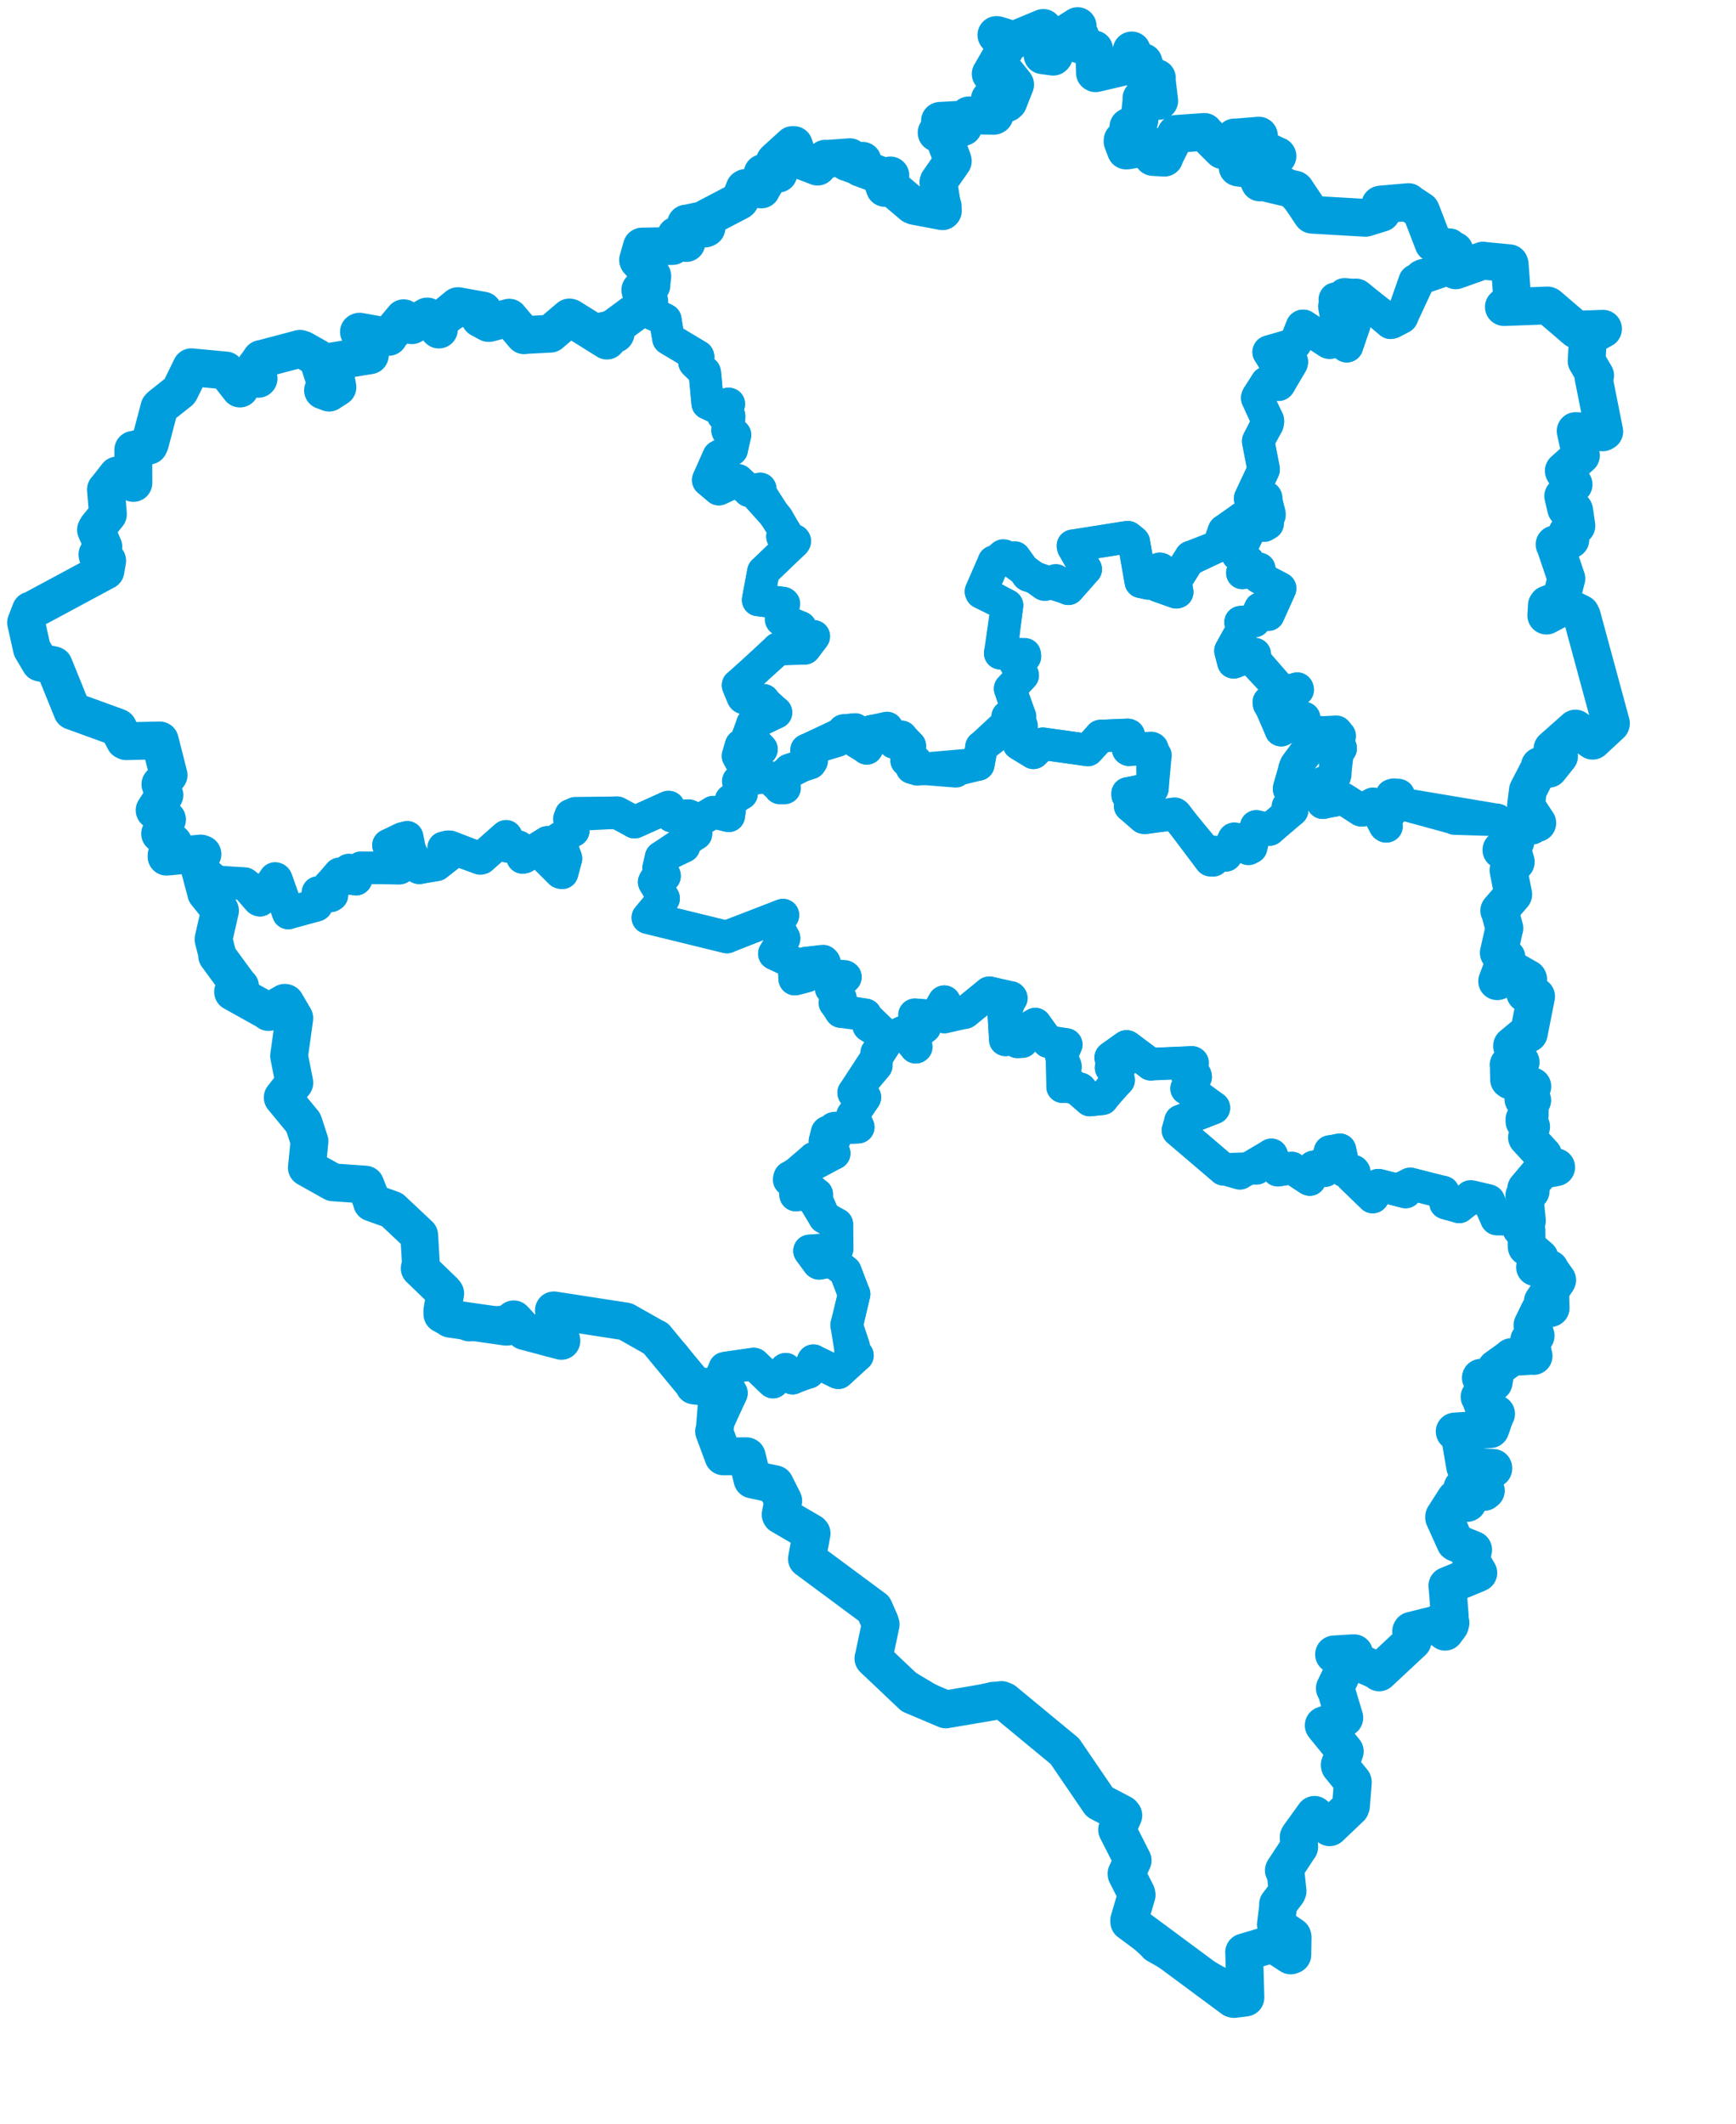 <svg viewBox="0 0 114.846 140.486" width="114.846" height="140.486" xmlns="http://www.w3.org/2000/svg">
  <title>Plzeňský kraj</title>
  <desc>Geojson of Plzeňský kraj</desc>
  <!-- Generated from maps/3-geojsons-aggregated/world/europe/czechia/plzensky-kraj/plzensky-kraj.aggregated3.boundary.geojson -->
  <polygon points="13.502,57.672 13.634,59.037 13.637,59.059 14.505,60.137 14.555,60.229 14.127,62.113 14.126,62.134 14.363,63.207 14.385,63.284 15.817,65.192 15.883,65.239 15.418,65.598 15.419,65.603 17.759,66.907 17.765,66.937 18.837,66.325 18.882,66.332 19.429,67.264 19.471,67.343 19.125,69.835 19.124,69.842 19.472,71.605 19.473,71.61 18.703,72.59 18.703,72.592 20.063,74.24 20.112,74.372 20.462,75.448 20.475,75.484 20.301,77.225 20.298,77.224 21.996,78.178 22.033,78.199 24.091,78.343 24.169,78.349 24.602,79.451 24.613,79.538 25.898,79.998 25.941,80.015 27.554,81.531 27.734,81.701 27.845,83.594 27.764,83.889 29.454,85.548 29.532,85.681 29.264,86.67 29.266,86.917 30.973,87.627 31.041,87.647 34.262,87.326 34.267,87.326 34.63,87.96 34.704,88.039 36.369,88.628 36.417,88.67 37.291,88.596 37.292,88.593 36.643,86.667 36.643,86.666 41.71,87.512 41.742,87.504 44.547,89.637 44.552,89.64 45.943,91.61 45.919,91.636 47.458,91.809 47.5,91.814 47.527,93.86 47.491,93.945 48.388,92.152 48.391,92.146 47.754,91.035 47.735,91.007 47.955,90.559 47.946,90.492 49.842,90.21 49.863,90.211 51.109,91.399 51.142,91.415 51.947,90.578 51.982,90.556 52.407,91.106 52.433,91.154 53.412,90.762 53.487,90.77 53.773,90.041 53.811,89.991 55.415,90.786 55.464,90.796 56.708,89.651 56.728,89.648 56.273,89.409 56.27,89.408 56.483,89.048 56.482,89.045 56.015,87.649 56.007,87.634 56.503,85.613 56.504,85.586 55.93,84.102 55.932,84.101 55.069,83.426 55.054,83.415 54.191,83.567 54.16,83.551 53.561,82.754 53.551,82.731 55.343,82.601 55.377,82.607 55.361,80.992 55.367,80.976 54.551,80.529 54.543,80.52 53.915,79.484 53.899,79.483 54.042,79.015 54.043,78.988 52.679,79.029 52.639,79.043 52.899,78.643 52.915,78.6 52.204,78.04 52.202,78.016 53.825,76.62 53.842,76.596 55.131,76.307 55.189,76.283 54.648,75.537 54.574,75.469 54.71,74.911 54.736,74.881 55.145,75.295 55.207,75.301 55.174,74.64 55.169,74.627 56.762,74.558 56.781,74.551 56.472,73.821 56.401,73.763 57.214,72.598 57.22,72.571 56.486,72.317 56.471,72.269 58.799,68.705 58.807,68.703 57.264,67.206 57.254,67.118 55.893,66.889 55.63,66.908 55.246,66.343 55.222,66.326 55.508,66.076 55.61,66.03 54.982,65.363 54.973,65.366 55.923,64.646 55.931,64.62 54.88,64.451 54.774,64.486 54.545,63.652 54.471,63.58 53.385,63.699 53.334,63.691 53.361,64.552 53.358,64.558 52.652,64.75 52.58,64.761 52.522,63.693 52.52,63.682 51.24,63.09 51.225,63.077 51.823,62.082 51.87,62.076 51.41,61.224 51.408,61.196 51.792,60.541 51.798,60.522 48.123,61.932 48.095,61.977 42.856,60.696 42.854,60.695 43.863,59.491 43.905,59.421 43.34,58.371 43.273,58.34 43.932,57.943 43.965,57.947 43.595,57.44 43.563,57.434 43.715,56.792 43.732,56.703 46.035,55.153 46.043,55.15 45.63,54.002 45.629,53.973 44.463,53.978 44.442,53.981 44.265,53.424 44.241,53.378 42.016,54.366 41.976,54.381 40.832,53.754 40.813,53.749 37.792,53.899 37.753,53.914 37.93,54.927 37.927,54.94 36.985,55.502 36.981,55.518 37.439,56.758 37.443,56.785 37.201,57.687 37.189,57.73 36.1,56.673 35.981,56.617 36.224,55.758 36.215,55.711 34.682,56.696 34.572,56.713 34.299,56.09 34.311,56.009 33.599,55.983 33.594,55.982 33.51,55.354 33.482,55.312 31.843,56.758 31.775,56.777 29.763,56.002 29.619,56.005 29.503,56.041 29.344,56.066 29.651,56.562 29.661,56.581 28.919,57.165 28.885,57.198 27.759,57.383 27.74,57.4 26.674,55.44 26.612,55.454 25.698,55.901 25.697,55.903 26.42,57.308 26.444,57.414 23.903,57.387 23.896,57.387 23.561,58.142 23.553,58.152 23.084,57.546 23.078,57.546 23.223,58.004 23.259,58.08 22.514,57.779 22.459,57.797 21.856,58.561 21.751,58.601 21.969,59.083 21.96,59.202 21.1,59.057 21.032,59.03 20.957,59.852 20.926,59.875 19.108,60.351 19.074,60.39 18.291,58.168 18.245,58.119 17.203,59.528 17.2,59.543 16.4,58.605 16.177,58.441 14.517,58.403 14.421,58.384 13.502,57.672" stroke="#009edd" fill="none" stroke-width="2.143" vector-effect="non-scaling-stroke" stroke-linejoin="round"></polygon>
  <polygon points="47.24,94.669 47.788,96.143 47.855,96.324 49.383,96.313 49.408,96.325 49.777,97.853 49.779,97.855 51.549,98.58 51.554,98.583 51.835,99.489 51.866,99.553 51.644,100.177 51.658,100.207 53.599,101.299 53.615,101.307 53.383,103.098 53.382,103.104 57.762,106.349 57.824,106.392 58.213,107.277 58.262,107.438 57.81,109.581 57.781,109.69 58.592,110.625 58.689,110.749 62.567,113.059 62.569,113.06 65.704,112.307 65.938,112.306 69.851,115.275 69.852,115.275 72.721,119.161 72.742,119.19 74.237,119.973 74.316,120.071 73.912,120.983 73.901,121.016 74.916,123.012 74.932,123.049 74.525,123.92 74.528,123.957 75.179,125.236 75.193,125.339 74.7,127.016 74.706,127.114 76.402,128.715 76.414,128.749 80.554,131.095 80.585,131.093 81.359,132.13 81.38,132.149 82.267,132.135 82.392,132.115 82.31,129.182 82.304,129.124 84.137,128.582 84.246,128.586 85.386,129.332 85.495,129.288 85.514,128.124 85.499,128.062 84.426,127.332 84.408,127.285 84.563,126.01 84.549,125.948 85.14,125.173 85.181,125.074 85.041,123.752 84.933,123.704 85.901,122.226 85.95,122.162 85.915,121.5 85.938,121.453 86.957,120.042 86.96,120.034 87.925,120.825 87.963,120.854 89.34,119.544 89.376,119.443 89.497,117.896 89.491,117.839 88.642,116.795 88.632,116.725 88.96,115.86 88.966,115.835 87.592,114.145 87.571,114.113 88.932,113.617 88.935,113.612 88.355,111.673 88.306,111.663 89.102,110.009 89.103,109.963 88.271,109.425 88.253,109.421 89.526,109.341 89.582,109.343 89.415,109.717 89.418,109.742 91.211,110.542 91.237,110.611 93.432,108.562 93.454,108.539 93.356,107.893 93.375,107.854 95.866,107.557 95.918,107.491 95.25,107.329 95.222,107.327 95.84,106.894 95.911,106.887 95.757,104.912 95.749,104.883 97.734,104.062 97.799,104.03 97.338,103.244 97.324,103.212 97.449,102.527 97.458,102.502 96.306,102.035 96.275,102.014 95.535,100.371 95.537,100.31 96.248,99.196 96.29,99.132 97.057,99.407 97.086,99.392 96.744,98.402 96.769,98.362 98.184,98.679 98.297,98.589 97.786,97.877 97.797,97.811 98.781,97.185 98.79,97.137 96.959,97.013 96.927,97.001 96.571,94.917 96.578,94.901 96.235,94.683 96.235,94.679 98.59,94.524 98.6,94.512 98.943,93.528 98.975,93.511 98.175,93.094 98.169,93.094 97.912,92.407 97.882,92.388 98.326,92.035 98.343,92.002 97.966,91.128 97.968,91.123 98.801,91.411 98.814,91.424 98.965,90.542 98.976,90.505 99.993,89.773 99.99,89.755 101.335,89.672 101.456,89.685 101.22,88.654 101.162,88.639 101.584,88.366 101.591,88.341 101.382,87.66 101.382,87.643 101.838,86.702 101.848,86.684 102.575,86.515 102.585,86.508 102.561,85.746 102.565,85.734 102.123,86.083 102.062,86.081 103.008,84.683 103.017,84.659 102.514,83.955 102.529,83.929 101.588,83.816 101.55,83.808 101.796,83.21 101.856,83.199 100.979,82.377 100.947,82.378 100.573,80.575 100.594,80.53 99.04,80.629 99.013,80.623 98.459,79.403 98.436,79.39 97.314,79.142 97.284,79.127 96.545,79.816 96.529,79.828 95.632,79.571 95.629,79.569 95.469,78.884 95.481,78.845 93.311,78.302 93.3,78.299 93.01,78.733 92.991,78.841 91.219,78.384 91.178,78.384 90.837,79.163 90.81,79.176 89.446,77.856 89.418,77.829 89.604,77.533 89.55,77.466 89.011,77.465 88.944,77.45 88.653,76.047 88.631,76.039 88.032,76.161 87.985,76.158 88.14,76.607 88.14,76.615 87.672,76.816 87.628,76.827 87.656,77.386 87.651,77.428 86.982,77.214 86.908,77.172 86.66,78.008 86.652,78.017 85.464,77.253 85.463,77.25 84.557,77.404 84.528,77.395 84.131,76.386 84.108,76.376 82.035,77.601 82.028,77.611 80.965,77.308 80.946,77.339 77.969,74.794 77.926,74.758 78.097,74.151 78.096,74.14 80.302,73.287 80.31,73.272 78.618,72.017 78.498,71.995 78.942,71.218 79.102,71.228 78.367,70.792 78.364,70.643 78.905,70.293 78.886,70.278 76.195,70.368 76.129,70.394 74.58,69.218 74.52,69.207 73.522,69.907 73.474,69.954 74.066,70.47 74.104,70.488 73.536,70.572 73.502,70.615 74.007,71.422 74.008,71.436 72.938,72.627 72.933,72.672 72.118,72.756 72.097,72.759 71.487,72.024 71.463,72.007 70.371,71.844 70.294,71.878 70.246,69.937 70.213,69.855 70.544,69.09 70.536,69.08 69.348,68.903 69.34,68.898 68.496,67.74 68.491,67.729 67.648,68.226 67.534,68.319 67.628,68.839 67.628,68.894 67.311,68.921 67.307,68.918 67.529,68.211 67.524,68.198 66.534,68.785 66.504,68.774 66.4,66.935 66.388,66.873 66.891,66.018 66.914,66.022 65.468,65.654 65.452,65.656 63.898,66.926 63.829,66.974 62.515,67.256 62.489,67.267 62.194,66.733 62.191,66.714 62.491,66.258 62.469,66.245 61.902,67.22 61.901,67.221 60.511,67.123 60.491,67.128 61.134,67.844 61.185,67.934 60.543,68.446 60.49,68.487 60.623,69.248 60.603,69.261 59.762,68.268 59.749,68.261 58.676,68.774 58.636,68.776 58.002,69.629 57.99,69.63 57.98,70.466 57.982,70.475 56.477,72.265 56.471,72.269 57.204,72.578 57.22,72.571 56.415,73.765 56.401,73.763 56.768,74.513 56.781,74.551 55.244,74.604 55.169,74.627 55.231,75.296 55.207,75.301 54.755,74.868 54.736,74.881 54.58,75.455 54.574,75.469 55.186,76.279 55.189,76.283 52.248,77.852 52.24,77.862 52.913,78.599 52.915,78.6 52.615,78.956 52.639,79.043 53.754,78.767 53.769,78.765 54.536,80.508 54.543,80.52 55.326,80.957 55.367,80.976 55.391,82.573 55.377,82.607 53.553,82.731 53.551,82.731 54.126,83.526 54.16,83.551 55.035,83.411 55.054,83.415 55.9,84.063 55.932,84.101 56.445,85.475 56.504,85.586 56.038,87.622 56.007,87.634 56.285,89.366 56.27,89.408 56.727,89.644 56.728,89.648 55.477,90.786 55.464,90.796 53.86,90.029 53.811,89.991 53.513,90.726 53.487,90.77 52.572,91.069 52.433,91.154 52.004,90.578 51.982,90.556 51.145,91.409 51.142,91.415 49.901,90.225 49.863,90.211 48.008,90.474 47.946,90.492 47.732,90.982 47.735,91.007 48.392,92.13 48.391,92.146 47.24,94.669" stroke="#009edd" fill="none" stroke-width="2.143" vector-effect="non-scaling-stroke" stroke-linejoin="round"></polygon>
  <polygon points="42.854,60.695 48.06,61.971 48.095,61.977 51.795,60.521 51.798,60.522 51.413,61.171 51.408,61.196 51.873,62.036 51.87,62.076 51.229,63.062 51.225,63.077 52.512,63.683 52.52,63.682 52.564,64.731 52.58,64.761 53.291,64.582 53.358,64.558 53.325,63.702 53.334,63.691 54.439,63.564 54.471,63.58 54.734,64.436 54.774,64.486 55.869,64.573 55.931,64.62 55.033,64.991 55.029,64.989 55.58,66.834 55.63,66.908 57.213,67.119 57.254,67.118 57.454,67.836 57.471,67.855 58.803,68.696 58.807,68.703 59.736,68.259 59.749,68.261 60.566,69.259 60.57,69.271 60.494,68.499 60.49,68.487 61.145,67.958 61.185,67.934 60.53,67.109 60.528,67.105 61.854,67.224 61.901,67.221 62.44,66.262 62.469,66.245 62.27,66.655 62.191,66.714 62.441,67.21 62.489,67.267 63.761,66.959 63.829,66.974 65.437,65.66 65.452,65.656 66.869,65.968 66.873,65.965 66.553,66.862 66.388,66.873 66.504,68.773 66.504,68.774 67.482,68.206 67.524,68.198 67.542,68.9 67.628,68.894 67.53,68.339 67.534,68.319 68.486,67.731 68.491,67.729 69.312,68.873 69.34,68.898 70.524,69.08 70.536,69.08 70.234,69.797 70.213,69.855 70.483,70.487 70.497,70.547 70.294,71.868 70.294,71.878 70.852,71.715 70.89,71.721 72.078,72.75 72.097,72.759 72.909,72.675 72.933,72.672 73.919,71.433 74.008,71.436 73.552,70.659 73.502,70.615 74.073,70.599 74.104,70.488 73.508,70.001 73.474,69.954 74.5,69.218 74.52,69.207 76.062,70.327 76.129,70.394 78.842,70.256 78.853,70.258 78.364,70.643 78.367,70.792 79.085,71.122 79.102,71.228 78.517,71.98 78.498,71.995 80.307,73.262 80.31,73.272 78.126,74.134 78.096,74.14 77.949,74.748 77.926,74.758 80.908,77.295 80.946,77.339 83.079,77.272 83.125,77.281 84.105,76.379 84.108,76.376 84.523,77.39 84.528,77.395 85.418,77.252 85.463,77.25 86.598,78.002 86.652,78.017 86.909,77.18 86.908,77.172 87.637,77.432 87.651,77.428 87.973,76.263 87.985,76.158 88.634,76.063 88.631,76.039 88.943,77.351 88.944,77.45 89.352,77.438 89.55,77.466 89.363,77.666 89.418,77.829 90.79,79.145 90.81,79.176 91.157,78.393 91.178,78.384 92.961,78.833 92.991,78.841 92.815,78.559 92.79,78.542 93.275,78.304 93.3,78.299 95.424,78.851 95.481,78.845 95.632,79.571 95.685,79.593 96.532,79.802 96.529,79.828 97.41,79.157 97.428,79.155 98.488,79.419 98.503,79.425 98.993,80.602 99.013,80.623 100.897,80.702 101.002,80.793 100.857,79.119 100.84,79.074 101.255,78.782 101.262,78.778 100.992,78.794 100.964,78.626 102.006,77.388 102.02,77.373 102.939,77.206 102.951,77.202 102.084,77.001 102.067,76.985 102.1,76.478 102.092,76.404 101.1,75.321 101.018,75.231 101.283,74.573 101.294,74.518 100.853,74.177 100.849,74.039 101.165,73.772 101.203,73.76 101.202,72.771 101.366,72.774 100.861,72.674 100.781,72.701 101.16,72.466 101.164,72.462 100.661,72.044 100.65,72.034 101.364,71.884 101.373,71.852 99.9,71.456 99.834,71.406 99.813,70.476 99.802,70.428 100.522,70.256 100.6,70.246 100.031,69.195 100.034,69.164 101.034,68.334 101.138,68.355 101.618,66.195 101.623,66.171 100.936,65.689 100.901,65.698 101.099,64.768 101.08,64.73 99.891,64.054 99.885,64.041 99.066,64.895 99.044,64.896 99.625,63.365 99.664,63.334 99.158,63.015 99.153,63.019 99.51,61.431 99.525,61.394 99.213,60.258 99.183,60.231 100.106,59.167 100.11,59.155 99.795,57.568 99.797,57.537 100.275,57.02 100.276,56.99 100.019,56.108 100.017,56.1 99.327,56.221 99.327,56.204 100.249,55.684 100.252,55.683 100.137,55.043 100.126,55.002 99.113,54.291 99.044,54.23 92.759,53.176 92.732,53.168 92.534,52.589 92.495,52.576 92.116,52.585 92.067,52.598 92.414,53.24 92.409,53.278 91.553,54.169 91.494,54.243 91.735,54.652 91.697,54.656 90.926,53.23 90.868,53.175 90.137,53.592 90.097,53.599 88.867,52.83 88.861,52.825 87.578,53.054 87.507,53.094 87.507,51.839 87.497,51.785 88.162,51.484 88.306,51.32 88.473,49.89 88.318,49.815 88.659,49.505 88.695,49.502 88.182,49.163 88.16,49.153 88.447,48.44 88.405,48.394 87.346,48.448 87.325,48.421 85.757,50.566 85.727,50.607 85.277,52.134 85.282,52.197 86.161,52.446 86.169,52.464 85.519,52.51 85.457,52.537 85.761,52.773 85.789,52.859 85.295,53.282 85.205,53.34 85.436,53.546 85.484,53.589 84.011,54.827 83.991,54.866 83.117,54.655 83.104,54.657 82.775,56.045 82.764,56.053 81.752,55.485 81.643,55.478 81.131,56.54 81.094,56.574 80.273,56.36 80.254,56.344 80.281,56.888 80.261,56.908 77.718,53.831 77.7,53.813 75.778,54.096 75.665,54.082 74.786,53.305 74.761,53.303 75.18,52.874 75.205,52.868 74.593,52.59 74.595,52.479 76.215,52.15 76.242,52.151 76.436,49.994 76.447,49.968 76.146,49.472 76.144,49.464 74.654,49.572 74.624,49.552 74.681,48.625 74.634,48.607 72.84,48.677 72.802,48.678 71.969,49.604 71.964,49.607 69.008,49.19 68.988,49.189 68.378,49.79 68.368,49.794 67.455,49.241 67.397,49.197 67.587,48.05 67.585,48.003 67.278,47.274 67.234,47.275 64.992,49.357 64.927,49.404 64.739,50.486 64.725,50.563 63.286,50.912 63.227,51.017 60.358,50.787 60.322,50.771 60.595,50.41 60.594,50.366 60.016,50.277 59.976,50.298 60.196,49.392 60.192,49.337 59.665,48.829 59.629,48.73 59.194,49.068 59.138,49.107 58.677,48.15 58.677,48.15 57.75,48.466 57.629,48.369 57.776,48.496 57.874,48.641 57.367,49.432 57.343,49.5 56.436,48.558 56.565,48.246 55.878,48.334 55.815,48.315 55.382,48.94 55.385,48.995 53.358,49.606 53.356,49.607 53.676,50.286 53.706,50.321 51.899,51.242 51.855,51.243 51.911,52.118 51.903,52.122 50.821,51.395 50.768,51.381 49.085,51.363 49.057,51.385 48.884,51.877 49.064,52.483 48.385,52.923 48.357,52.928 48.215,53.942 48.215,53.957 47.249,53.731 47.193,53.71 46.26,54.25 46.13,54.313 46.031,55.113 46.043,55.15 45.449,55.155 45.423,55.154 45.232,55.885 45.256,55.99 43.757,56.706 43.732,56.703 43.57,57.422 43.563,57.434 43.965,57.892 43.965,57.947 43.335,58.211 43.273,58.34 43.891,59.409 43.905,59.421 42.854,60.695" stroke="#009edd" fill="none" stroke-width="2.143" vector-effect="non-scaling-stroke" stroke-linejoin="round"></polygon>
  <polygon points="64.894,39.114 66.621,40.038 66.623,40.041 66.246,43.097 66.166,43.205 67.777,43.273 67.795,43.268 67.18,43.579 67.051,43.638 67.345,44.136 67.66,44.663 66.859,45.517 66.824,45.55 67.474,47.367 67.486,47.376 67.398,49.194 67.397,49.197 68.359,49.778 68.368,49.794 68.978,49.199 68.988,49.189 71.962,49.603 71.964,49.607 72.803,48.707 72.802,48.678 74.56,48.599 74.6,48.599 74.654,49.572 74.693,49.598 76.2,49.486 76.233,49.5 76.25,52.104 76.242,52.151 74.606,52.484 74.595,52.479 75.174,52.84 75.205,52.868 74.763,53.292 74.761,53.303 75.645,54.068 75.665,54.082 77.747,53.847 77.803,53.883 80.05,56.871 80.073,56.899 80.268,56.501 80.254,56.344 81.076,56.578 81.094,56.574 81.624,55.499 81.643,55.478 82.59,56.15 82.764,56.053 83.097,54.673 83.104,54.657 83.976,54.851 83.991,54.866 85.428,53.623 85.484,53.589 85.235,53.38 85.205,53.34 85.773,52.903 85.789,52.859 85.458,52.56 85.457,52.537 86.119,52.512 86.169,52.464 85.362,52.211 85.282,52.197 85.641,50.864 85.638,50.833 87.152,48.87 87.176,48.763 86.251,48.344 86.218,48.328 86.274,47.524 86.276,47.492 84.768,48.297 84.741,48.292 84.438,47.095 84.496,47.031 84.001,46.645 83.951,46.571 85.86,45.621 85.831,45.551 84.915,45.829 84.906,45.826 83.18,43.844 83.049,43.837 83.012,43.269 83.009,43.262 81.597,43.804 81.583,43.764 81.443,43.21 81.399,43.042 82.291,41.436 82.296,41.422 82.067,41.169 82.07,41.149 82.96,41.077 82.985,41.079 83.374,40.246 83.375,40.243 83.894,40.638 83.909,40.656 84.678,38.958 84.688,38.913 83.3,38.191 83.291,38.184 83.314,37.65 83.309,37.625 82.222,37.893 82.188,37.898 82.584,37.172 82.594,37.159 81.877,36.686 81.877,36.682 82.636,35.086 82.621,35.078 81.009,35.083 81,35.084 80.656,36.081 80.645,36.093 78.766,36.982 78.765,36.84 77.802,38.372 77.765,38.437 77.88,39.159 77.819,39.177 76.592,38.748 76.58,38.733 76.975,38.253 76.986,38.224 76.805,37.644 76.747,37.624 76.02,38.56 75.981,38.588 75.501,38.482 75.472,38.482 75.013,35.868 75.01,35.853 74.639,35.535 74.599,35.528 70.984,36.102 70.977,36.095 71.777,37.612 71.831,37.65 70.705,38.925 70.677,38.946 69.852,38.436 69.844,38.379 69.12,38.675 69.083,38.664 66.423,36.745 66.361,36.738 65.845,37.176 65.752,37.146 64.894,39.114" stroke="#009edd" fill="none" stroke-width="2.143" vector-effect="non-scaling-stroke" stroke-linejoin="round"></polygon>
  <polygon points="42.197,17.077 43.148,18.242 43.156,18.272 43.09,18.823 43.096,18.873 42.408,18.899 42.385,18.896 42.798,19.034 42.814,19.036 42.361,19.176 42.368,19.23 42.951,19.912 42.954,19.949 42.376,20.402 42.375,20.406 43.904,21.081 44.019,21.15 44.221,22.394 44.225,22.404 46.164,23.56 46.176,23.572 45.94,23.884 45.939,23.954 46.592,24.622 46.616,24.618 46.813,26.659 46.815,26.679 47.711,27.103 47.727,27.107 48.153,26.714 48.216,26.715 47.83,27.385 47.826,27.444 48.201,27.514 48.236,27.526 48.218,28.356 48.13,28.461 48.587,28.719 48.627,28.771 48.407,29.727 48.409,29.733 47.552,30.177 47.54,30.192 46.861,31.768 46.861,31.78 47.541,32.348 47.553,32.354 48.803,31.774 48.817,31.767 49.533,32.437 49.551,32.465 50.291,32.338 50.296,32.335 50.201,32.895 50.208,32.911 51.389,34.225 51.423,34.266 52.019,35.302 52.038,35.312 51.759,35.467 51.768,35.501 52.56,35.744 52.583,35.789 50.543,37.781 50.508,37.797 50.159,39.635 50.153,39.685 51.786,39.878 51.819,39.893 51.668,40.959 51.687,40.991 52.883,41.492 52.951,41.495 53.082,42.223 53.147,42.293 53.838,42.085 53.839,42.088 53.253,42.865 53.24,42.881 51.529,42.942 51.464,42.905 48.887,45.315 48.824,45.321 49.136,46.103 49.177,46.142 50.404,46.314 50.515,46.314 50.549,46.77 50.543,46.819 51.337,47.111 51.339,47.125 49.815,47.858 49.784,47.86 49.508,48.627 49.508,48.633 50.382,49.548 50.373,49.563 49.038,49.315 49.028,49.299 48.817,49.983 48.812,49.996 49.629,51.475 49.636,51.522 50.768,51.381 50.821,51.395 51.564,52.055 51.589,52.123 52.223,50.93 52.22,50.916 53.61,50.472 53.62,50.46 53.383,49.648 53.356,49.607 55.797,48.46 55.815,48.315 56.559,48.247 56.565,48.246 56.736,48.905 56.68,49.083 57.282,49.449 57.343,49.5 57.77,48.78 57.874,48.641 57.475,48.643 57.629,48.369 58.631,48.159 58.677,48.15 59.136,49.101 59.138,49.107 59.604,48.752 59.629,48.73 60.187,49.34 60.192,49.337 59.982,50.183 59.976,50.298 60.565,50.357 60.594,50.366 60.34,50.716 60.322,50.771 60.679,50.881 60.682,50.887 64.68,50.537 64.725,50.563 64.941,49.427 64.927,49.404 66.711,48.032 66.768,47.975 66.655,47.395 66.656,47.394 67.348,47.292 67.394,47.306 66.835,45.565 66.824,45.55 67.485,44.856 67.66,44.663 67.059,43.658 67.051,43.638 67.541,43.469 67.813,43.426 66.259,43.195 66.166,43.205 66.62,40.055 66.623,40.041 64.919,39.199 64.896,39.14 65.746,37.191 65.752,37.146 67.081,36.872 67.135,36.869 67.98,38.045 68.012,38.067 70.662,38.93 70.677,38.946 71.785,37.685 71.831,37.65 70.992,36.197 70.977,36.095 74.426,35.55 74.599,35.528 74.942,35.78 75.01,35.853 75.461,38.444 75.472,38.482 75.973,38.593 75.981,38.588 76.715,37.616 76.747,37.624 77.048,37.839 77.049,37.879 76.557,38.69 76.58,38.733 77.819,39.177 77.88,39.159 77.757,38.476 77.765,38.437 78.757,36.868 78.765,36.84 80.599,36.126 80.613,36.12 80.961,35.115 81,35.084 82.284,34.174 82.311,34.168 83.861,34.637 83.868,34.629 83.77,32.932 83.757,32.907 82.779,33.02 82.704,32.978 83.584,31.086 83.594,31.062 83.236,29.208 83.238,29.167 83.857,28.045 83.88,27.894 83.178,26.354 83.173,26.318 83.788,25.314 83.788,25.31 84.581,25.454 84.62,25.42 85.442,24.04 85.463,23.937 84.387,23.892 84.307,23.863 83.921,23.295 83.937,23.265 85.628,22.782 85.666,22.755 86.132,21.581 86.185,21.551 87.894,22.651 87.913,22.658 88.95,22.219 88.957,22.202 89.081,22.904 89.091,22.907 89.596,21.492 89.593,21.474 88.446,21.104 88.433,21.095 88.299,19.803 88.324,19.753 89.725,19.497 89.769,19.513 92.084,21.33 92.113,21.324 92.726,21.002 92.751,20.965 93.593,18.566 93.623,18.539 96.394,17.592 96.409,17.494 95.951,16.236 95.934,16.183 94.891,16.11 94.833,16.09 94.017,13.966 93.996,13.927 93.189,13.396 93.18,13.367 91.349,13.526 91.314,13.536 91.418,14.021 91.395,14.08 90.637,14.349 90.609,14.362 88.312,14.409 88.267,14.406 86.843,14.205 86.791,14.196 84.95,12.123 84.943,12.097 83.501,12.029 83.344,12.067 82.942,11.216 82.937,11.207 81.912,11.083 81.877,11.069 82.38,10.1 82.398,10.032 84.504,10.314 84.511,10.323 83.447,9.824 83.438,9.817 83.274,9.013 83.285,8.972 81.673,9.104 81.667,9.09 80.91,9.91 80.862,9.927 79.681,8.753 79.676,8.725 77.804,8.857 77.799,8.857 77.031,10.369 77.028,10.429 76.285,10.386 76.267,10.38 76.215,9.678 76.209,9.662 74.598,9.95 74.49,9.954 74.264,9.363 74.27,9.267 74.493,9.443 74.537,9.478 74.646,8.417 74.647,8.396 75.363,7.991 75.378,7.965 75.517,6.625 75.512,6.499 76.658,6.66 76.688,6.67 76.514,5.194 76.536,5.166 75.903,4.91 75.897,4.912 75.654,4.134 75.651,4.119 75.298,4.542 75.217,4.589 74.876,3.337 74.866,3.336 74.888,3.87 74.882,3.883 74.149,4.36 74.164,4.45 72.478,4.844 72.435,4.821 72.39,3.295 72.382,3.264 71.264,2.886 71.252,2.874 71.453,2.384 71.456,2.362 71.007,2.214 70.991,2.182 71.296,1.733 71.291,1.726 70.312,2.347 70.273,2.358 69.724,3.696 69.677,3.748 69.036,3.663 68.973,3.655 68.969,1.908 69.021,1.846 67.118,2.635 67.085,2.662 65.991,2.324 65.917,2.315 66.556,3.071 66.581,3.088 65.55,4.878 65.54,4.889 66.567,4.883 66.564,4.849 67.117,5.535 67.157,5.595 66.705,6.741 66.611,6.822 65.83,7.144 65.846,7.202 65.505,6.546 65.483,6.548 65.792,7.635 65.753,7.658 64.096,7.63 64.093,7.63 63.724,8.398 63.7,8.405 63.501,7.942 63.495,7.919 62.196,7.992 62.183,7.997 62.475,8.255 62.491,8.269 61.963,8.768 61.965,8.785 62.747,9.116 62.839,9.221 62.598,9.337 62.562,9.364 63.024,10.601 63.033,10.661 62.095,12.005 62.077,12.056 62.528,13.579 62.542,13.61 62.305,13.995 62.257,14.027 60.504,13.623 60.373,13.568 59.056,12.453 58.977,12.374 58.883,11.72 58.903,11.603 58.55,12.421 58.535,12.429 58.258,11.627 58.254,11.594 56.942,11.105 56.914,11.098 57.065,10.66 57.063,10.634 56.899,10.956 56.896,11.039 56.071,10.734 56.036,10.728 56.227,10.429 56.223,10.396 54.603,10.514 54.598,10.496 54.125,10.967 54.083,11.021 52.876,10.554 52.844,10.547 52.518,9.591 52.434,9.59 51.302,10.62 51.254,10.676 51.507,11.459 51.499,11.482 50.468,11.447 50.454,11.45 50.286,11.983 50.295,12.003 50.68,11.888 50.743,11.891 50.376,12.49 50.37,12.531 49.317,12.43 49.261,12.465 48.955,13.244 48.905,13.291 46.873,14.352 46.764,14.41 46.737,15.07 46.647,15.114 46.396,14.585 46.396,14.582 45.488,14.779 45.388,14.787 45.418,16.042 45.407,16.073 44.797,15.614 44.723,15.578 44.49,16.27 44.491,16.273 42.535,16.274 42.504,16.283 42.197,17.077" stroke="#009edd" fill="none" stroke-width="2.143" vector-effect="non-scaling-stroke" stroke-linejoin="round"></polygon>
  <polygon points="81.399,43.042 81.597,43.804 81.625,43.811 83.005,43.275 83.009,43.262 83.052,43.759 83.049,43.837 84.902,45.822 84.906,45.826 85.816,45.538 85.831,45.551 83.987,46.449 83.933,46.426 84.719,48.247 84.741,48.292 86.249,47.504 86.276,47.492 86.218,48.328 86.251,48.344 88.593,48.624 88.635,48.672 88.165,49.083 88.156,49.102 88.692,49.465 88.695,49.502 88.324,49.807 88.318,49.815 88.339,51.204 88.306,51.32 87.695,51.788 87.497,51.785 87.498,53.075 87.507,53.094 88.851,52.838 88.861,52.825 90.038,53.594 90.097,53.599 90.824,53.161 90.868,53.175 91.62,54.611 91.697,54.656 91.49,54.309 91.494,54.243 92.405,53.288 92.409,53.278 92.085,53.12 92.035,53.11 92.172,52.57 92.224,52.555 92.68,53.112 92.692,53.154 96.182,54.109 96.22,54.143 98.996,54.228 99.044,54.23 100.072,55.013 100.098,55.023 100.651,54.512 100.708,54.435 101.323,54.771 101.366,54.787 101.662,54.444 101.7,54.433 100.961,53.315 100.952,53.301 101.162,52.043 101.18,51.996 101.88,50.728 101.865,50.66 102.457,50.848 102.479,50.843 103.143,50.013 102.704,49.529 104.222,48.186 104.223,48.185 105.357,48.99 105.367,48.989 106.566,47.876 106.573,47.836 104.648,40.745 104.569,40.583 103.583,40.089 103.528,40.068 102.307,40.716 102.295,40.709 102.332,40.042 102.379,39.975 103.266,39.651 103.283,39.628 103.615,38.285 103.625,38.27 102.895,36.108 102.843,36.01 103.771,35.736 103.89,35.694 103.738,35.263 103.693,35.23 104.21,34.821 104.288,34.778 104.151,33.823 104.135,33.748 103.643,33.678 103.608,33.635 103.419,32.83 103.416,32.816 104.014,32.116 104.103,32.042 103.468,31.184 103.453,31.141 104.555,30.152 104.588,30.125 104.239,28.509 104.239,28.508 106.035,28.595 106.131,28.538 105.405,24.892 105.528,24.839 104.966,23.884 104.963,23.881 105.05,22.389 105.102,22.275 106.048,21.756 106.049,21.743 104.288,21.805 104.276,21.804 102.431,20.226 102.384,20.204 99.504,20.31 99.488,20.303 100.038,19.843 100.048,19.81 99.875,17.484 99.851,17.412 98.23,17.255 98.111,17.237 94.13,18.205 94.005,18.266 92.777,20.901 92.751,20.965 92.019,21.343 91.982,21.354 89.873,19.576 89.83,19.545 88.957,19.462 88.925,19.465 88.272,20.256 88.273,20.299 88.415,21.067 88.433,21.095 89.569,21.46 89.593,21.474 89.121,22.882 89.123,22.886 88.965,22.219 88.957,22.202 88.008,22.669 87.913,22.658 86.243,21.549 86.185,21.551 85.712,22.71 85.666,22.755 83.959,23.249 83.937,23.265 84.242,23.819 84.307,23.863 85.453,23.877 85.463,23.937 84.644,25.391 84.62,25.42 83.812,25.311 83.788,25.31 83.197,26.226 83.173,26.318 83.881,27.79 83.88,27.894 83.241,29.156 83.238,29.167 83.601,31.02 83.594,31.062 82.705,32.943 82.704,32.978 83.681,32.853 83.705,32.857 83.987,33.985 83.986,34.081 83.66,34.752 83.637,34.768 82.344,34.17 82.311,34.168 81.709,34.805 81.702,34.847 82.645,35.101 82.654,35.134 81.884,36.678 81.877,36.682 82.592,37.153 82.594,37.159 82.185,37.884 82.188,37.898 83.299,37.633 83.309,37.625 83.261,38.153 83.291,38.184 84.67,38.903 84.688,38.913 83.91,40.653 83.909,40.656 83.489,40.328 83.375,40.243 82.996,41.065 82.985,41.079 82.102,41.142 82.07,41.149 82.299,41.413 82.296,41.422 81.399,43.042" stroke="#009edd" fill="none" stroke-width="2.143" vector-effect="non-scaling-stroke" stroke-linejoin="round"></polygon>
  <polygon points="1.726,41.18 2.105,42.881 2.112,42.909 2.649,43.816 2.651,43.821 3.558,44.004 3.561,44.006 4.781,47.016 4.781,47.018 7.763,48.101 7.81,48.125 8.251,48.975 8.344,49.022 10.554,48.945 10.558,48.951 11.152,51.256 11.154,51.265 10.612,51.871 10.61,51.873 10.877,52.585 10.876,52.588 10.229,53.587 10.227,53.591 11.05,54.2 11.051,54.203 10.613,55.137 10.591,55.142 11.421,55.712 11.468,55.764 11.022,56.555 11.018,56.661 13.278,56.45 13.394,56.492 13.144,57.273 13.147,57.282 14.188,58.248 14.258,58.311 16.166,58.441 16.177,58.441 17.121,59.518 17.2,59.543 18.195,58.097 18.245,58.119 19.071,60.389 19.074,60.39 20.917,59.881 20.926,59.875 21.059,59.085 21.032,59.03 21.865,59.264 21.96,59.202 21.766,58.661 21.751,58.601 22.433,57.826 22.459,57.797 23.201,58.117 23.259,58.08 23.071,57.555 23.078,57.546 23.537,58.146 23.553,58.152 23.879,57.395 23.896,57.387 26.4,57.429 26.444,57.414 25.702,55.917 25.697,55.903 26.874,55.392 26.943,55.37 27.275,57.025 27.313,57.199 27.686,57.386 27.74,57.4 28.853,57.21 28.885,57.198 29.6,56.639 29.661,56.581 29.572,56.017 29.619,56.005 31.775,56.777 31.843,56.758 33.452,55.329 33.482,55.312 33.591,55.953 33.594,55.982 34.278,55.992 34.311,56.009 34.562,56.612 34.572,56.713 36.185,55.732 36.215,55.711 36.001,56.585 35.981,56.617 37.076,57.709 37.189,57.73 37.441,56.786 37.443,56.785 36.985,55.502 36.997,55.445 37.897,54.938 37.927,54.94 37.669,54.175 37.662,54.165 38.045,53.791 38.063,53.782 40.813,53.753 40.813,53.749 41.972,54.368 41.976,54.381 44.196,53.377 44.241,53.378 44.454,53.914 44.442,53.981 45.556,53.939 45.629,53.973 45.946,54.969 45.997,54.974 45.987,54.456 46.001,54.434 47.083,53.8 47.193,53.71 48.179,53.957 48.215,53.957 48.354,52.951 48.357,52.928 48.987,52.451 49.064,52.483 48.907,51.727 48.835,51.67 49.459,51.111 49.484,51.093 48.948,49.573 49.028,49.299 50.358,49.576 50.373,49.563 49.553,48.673 49.508,48.633 49.785,47.899 49.784,47.86 51.251,47.156 51.339,47.125 50.507,46.357 50.515,46.314 49.247,46.182 49.177,46.142 48.835,45.367 48.824,45.321 51.447,42.974 51.464,42.905 53.214,42.874 53.24,42.881 53.808,42.145 53.839,42.088 53.246,42.257 53.147,42.293 52.965,41.544 52.951,41.495 51.739,40.975 51.687,40.991 51.865,39.927 51.819,39.893 50.167,39.686 50.153,39.685 50.494,37.82 50.508,37.797 52.548,35.863 52.583,35.789 51.812,35.508 51.768,35.501 52.024,35.346 52.038,35.312 50.253,32.534 50.296,32.335 49.566,32.454 49.551,32.465 48.831,31.77 48.817,31.767 47.565,32.35 47.553,32.354 46.856,31.746 46.845,31.741 47.533,30.211 47.54,30.192 48.396,29.746 48.409,29.733 48.592,28.803 48.627,28.771 48.152,28.517 48.13,28.461 48.197,27.584 48.236,27.526 47.835,27.463 47.826,27.444 48.206,26.781 48.216,26.715 47.734,27.107 47.727,27.107 46.824,26.671 46.815,26.679 46.64,24.693 46.616,24.618 45.96,23.995 45.939,23.954 46.191,23.608 46.176,23.572 44.23,22.407 44.225,22.404 44.007,21.181 44.019,21.15 42.382,20.409 42.377,20.406 40.573,21.704 40.539,21.692 40.731,22.045 40.71,22.082 39.96,21.878 39.958,21.878 40.098,22.528 40.012,22.539 37.67,20.996 37.653,20.992 36.416,22.06 36.405,22.071 34.707,22.161 34.675,22.175 33.692,21.018 33.69,21.01 31.829,21.05 31.776,21.087 31.98,20.693 32.007,20.653 31.658,20.386 31.63,20.382 30.087,20.286 29.99,20.311 30.245,20.607 30.249,20.611 29.071,21.244 29.03,21.276 29.036,21.797 29.033,21.798 28.27,20.947 28.264,20.931 27.248,21.507 27.243,21.51 26.713,21.064 26.705,21.047 25.71,22.242 25.715,22.281 23.786,21.935 23.746,21.951 24.475,23.443 24.466,23.5 21.619,23.961 21.607,23.969 22.085,24.37 22.101,24.385 22.318,25.575 22.324,25.612 21.808,25.942 21.771,25.97 21.446,25.842 21.369,25.818 21.569,25.578 21.596,25.48 21.019,23.714 21.004,23.678 20.033,23.129 19.844,23.07 17.318,23.739 17.275,23.74 16.961,24.191 16.936,24.208 17.109,25.033 17.094,25.055 16.298,24.913 16.288,24.911 15.877,25.685 15.872,25.699 14.95,24.525 14.934,24.503 12.672,24.293 12.663,24.287 11.912,25.818 11.875,25.876 10.649,26.85 10.545,26.954 9.923,29.311 9.851,29.473 8.911,29.74 8.816,29.751 8.827,31.935 8.824,31.943 7.831,31.464 7.751,31.445 7.113,32.263 7.009,32.378 7.14,34.003 7.14,34.016 6.444,34.873 6.35,35.044 6.836,36.156 6.838,36.161 6.445,36.673 6.454,36.729 6.999,37.084 7.091,37.081 6.979,37.74 6.98,37.745 2.115,40.361 2.036,40.375 1.726,41.18" stroke="#009edd" fill="none" stroke-width="2.143" vector-effect="non-scaling-stroke" stroke-linejoin="round"></polygon>
  <polygon points="1.726,41.18 2.105,42.881 2.112,42.909 2.649,43.816 2.651,43.821 3.558,44.004 3.561,44.006 4.781,47.016 4.781,47.018 7.763,48.101 7.81,48.125 8.251,48.975 8.344,49.022 10.565,48.97 10.572,48.974 11.152,51.256 11.154,51.265 10.612,51.871 10.61,51.873 10.877,52.585 10.876,52.588 10.229,53.587 10.227,53.591 11.05,54.2 11.051,54.203 10.613,55.137 10.591,55.142 11.421,55.712 11.468,55.764 11.022,56.555 11.018,56.661 13.278,56.45 13.394,56.492 13.14,56.985 13.118,57.09 13.634,59.037 13.637,59.059 14.505,60.137 14.555,60.229 14.127,62.113 14.126,62.134 14.375,63.117 14.363,63.207 15.817,65.192 15.883,65.239 15.418,65.598 15.419,65.603 17.759,66.907 17.765,66.937 18.837,66.325 18.882,66.332 19.429,67.264 19.471,67.343 19.125,69.835 19.124,69.842 19.472,71.605 19.473,71.61 18.703,72.59 18.703,72.592 20.063,74.24 20.112,74.372 20.462,75.448 20.475,75.484 20.301,77.225 20.298,77.224 21.996,78.178 22.033,78.199 24.091,78.343 24.169,78.349 24.602,79.451 24.613,79.538 25.898,79.998 25.941,80.015 27.554,81.531 27.734,81.701 27.845,83.594 27.764,83.889 29.367,85.432 29.454,85.548 29.264,86.67 29.266,86.917 29.73,87.168 29.781,87.219 33.421,87.739 33.528,87.748 33.993,87.284 33.983,87.26 34.63,87.96 34.704,88.039 37.137,88.683 37.141,88.684 36.643,86.667 36.643,86.666 41.351,87.395 41.396,87.405 43.234,88.444 43.387,88.515 45.943,91.61 45.919,91.636 47.458,91.809 47.5,91.814 47.285,94.535 47.24,94.669 47.788,96.143 47.855,96.324 49.383,96.313 49.408,96.325 49.777,97.853 49.779,97.855 51.261,98.165 51.265,98.167 51.814,99.258 51.816,99.262 51.644,100.177 51.658,100.207 53.664,101.379 53.694,101.418 53.383,103.098 53.382,103.104 57.762,106.349 57.824,106.392 58.213,107.277 58.262,107.438 57.81,109.581 57.781,109.69 60.315,112.09 60.346,112.119 62.567,113.059 62.569,113.06 66.248,112.436 66.438,112.513 70.443,115.821 70.443,115.821 72.721,119.161 72.742,119.19 74.237,119.973 74.316,120.071 73.912,120.983 73.901,121.016 74.916,123.012 74.932,123.049 74.525,123.92 74.528,123.957 75.179,125.236 75.193,125.339 74.7,127.016 74.706,127.114 81.56,132.192 81.632,132.212 82.267,132.135 82.392,132.115 82.31,129.182 82.304,129.124 84.137,128.582 84.246,128.586 85.386,129.332 85.495,129.288 85.514,128.124 85.499,128.062 84.426,127.332 84.408,127.285 84.563,126.01 84.549,125.948 85.14,125.173 85.181,125.074 85.041,123.752 84.933,123.704 85.901,122.226 85.95,122.162 85.915,121.5 85.938,121.453 86.957,120.042 86.96,120.034 87.925,120.825 87.963,120.854 89.34,119.544 89.376,119.443 89.497,117.896 89.491,117.839 88.642,116.795 88.632,116.725 88.96,115.86 88.966,115.835 87.592,114.145 87.571,114.113 88.932,113.617 88.935,113.612 88.355,111.673 88.306,111.663 89.102,110.009 89.103,109.963 88.271,109.425 88.253,109.421 89.526,109.341 89.582,109.343 89.415,109.717 89.418,109.742 91.211,110.542 91.237,110.611 93.432,108.562 93.454,108.539 93.356,107.893 93.375,107.854 94.969,107.459 95.022,107.441 95.598,107.919 95.6,107.921 95.918,107.491 95.96,107.332 95.25,107.329 95.222,107.327 95.84,106.894 95.911,106.887 95.757,104.912 95.749,104.883 97.734,104.062 97.799,104.03 97.338,103.244 97.324,103.212 97.449,102.527 97.458,102.502 96.306,102.035 96.275,102.014 95.535,100.371 95.537,100.31 96.248,99.196 96.29,99.132 97.057,99.407 97.086,99.392 96.744,98.402 96.769,98.362 98.184,98.679 98.297,98.589 97.786,97.877 97.797,97.811 98.79,97.137 98.788,97.086 96.959,97.013 96.927,97.001 96.571,94.917 96.578,94.901 96.235,94.683 96.235,94.679 98.59,94.524 98.6,94.512 98.943,93.528 98.975,93.511 98.175,93.094 98.169,93.094 97.912,92.407 97.882,92.388 98.326,92.035 98.343,92.002 97.966,91.128 97.968,91.123 98.801,91.411 98.814,91.424 98.965,90.542 98.976,90.505 99.993,89.773 99.99,89.755 101.335,89.672 101.456,89.685 101.22,88.654 101.162,88.639 101.584,88.366 101.591,88.341 101.382,87.66 101.382,87.643 101.838,86.702 101.848,86.684 102.575,86.515 102.585,86.508 102.561,85.746 102.565,85.734 102.123,86.083 102.062,86.081 103.008,84.683 103.017,84.659 102.514,83.955 102.529,83.929 101.588,83.816 101.55,83.808 101.796,83.21 101.856,83.199 101.019,82.474 101,82.471 100.982,81.417 100.986,81.385 100.642,81.24 100.619,81.217 100.661,80.622 100.661,80.612 101.002,80.793 101.013,80.73 100.857,79.119 100.84,79.074 101.255,78.782 101.262,78.778 100.992,78.794 100.964,78.626 102.006,77.388 102.02,77.373 102.939,77.206 102.951,77.202 102.084,77.001 102.067,76.985 102.1,76.478 102.092,76.404 101.1,75.321 101.018,75.231 101.283,74.573 101.294,74.518 100.853,74.177 100.849,74.039 101.165,73.772 101.203,73.76 101.202,72.771 101.366,72.774 100.861,72.674 100.781,72.701 101.16,72.466 101.164,72.462 100.661,72.044 100.65,72.034 101.364,71.884 101.373,71.852 99.9,71.456 99.834,71.406 99.813,70.476 99.802,70.428 100.522,70.256 100.6,70.246 100.031,69.195 100.034,69.164 101.034,68.334 101.138,68.355 101.619,65.922 101.622,65.904 100.936,65.689 100.901,65.698 101.099,64.768 101.08,64.73 99.891,64.054 99.885,64.041 99.066,64.895 99.044,64.896 99.625,63.365 99.664,63.334 99.158,63.015 99.153,63.019 99.51,61.431 99.525,61.394 99.213,60.258 99.183,60.231 100.106,59.167 100.11,59.155 99.795,57.568 99.797,57.537 100.275,57.02 100.276,56.99 100.019,56.108 100.017,56.1 99.327,56.221 99.327,56.204 100.249,55.684 100.252,55.683 100.126,55.002 100.12,54.998 100.651,54.512 100.708,54.435 101.662,54.444 101.7,54.433 100.961,53.315 100.952,53.301 101.075,52.293 101.076,52.279 101.88,50.728 101.865,50.66 102.457,50.848 102.479,50.843 103.143,50.013 102.704,49.529 104.222,48.186 104.223,48.185 105.357,48.99 105.367,48.989 106.566,47.876 106.573,47.836 104.648,40.745 104.569,40.583 103.583,40.089 103.528,40.068 102.307,40.716 102.295,40.709 102.332,40.042 102.379,39.975 103.266,39.651 103.283,39.628 103.615,38.285 103.625,38.27 102.895,36.108 102.843,36.01 103.771,35.736 103.89,35.694 103.738,35.263 103.693,35.23 104.21,34.821 104.288,34.778 104.151,33.823 104.135,33.748 103.643,33.678 103.608,33.635 103.419,32.83 103.416,32.816 104.014,32.116 104.103,32.042 103.468,31.184 103.453,31.141 104.555,30.152 104.588,30.125 104.239,28.509 104.239,28.508 106.035,28.595 106.131,28.538 105.405,24.892 105.528,24.839 104.966,23.884 104.963,23.881 105.05,22.389 105.102,22.275 106.048,21.756 106.049,21.743 104.288,21.805 104.276,21.804 102.431,20.226 102.384,20.204 99.504,20.31 99.488,20.303 100.038,19.843 100.048,19.81 99.875,17.484 99.851,17.412 98.23,17.255 98.111,17.237 96.304,17.879 96.289,17.876 96.236,16.611 96.223,16.58 94.891,16.11 94.833,16.09 94.017,13.966 93.996,13.927 93.189,13.396 93.18,13.367 91.349,13.526 91.314,13.536 91.418,14.021 91.395,14.08 90.353,14.402 90.33,14.407 86.843,14.205 86.791,14.196 85.702,12.569 85.675,12.546 83.501,12.029 83.344,12.067 82.942,11.216 82.937,11.207 81.912,11.083 81.877,11.069 82.38,10.1 82.398,10.032 84.504,10.314 84.511,10.323 83.447,9.824 83.438,9.817 83.274,9.013 83.285,8.972 81.673,9.104 81.667,9.09 80.91,9.91 80.862,9.927 79.681,8.753 79.676,8.725 77.804,8.857 77.799,8.857 77.031,10.369 77.028,10.429 76.285,10.386 76.267,10.38 76.215,9.678 76.209,9.662 74.598,9.95 74.49,9.954 74.264,9.363 74.27,9.267 74.493,9.443 74.537,9.478 74.646,8.417 74.647,8.396 75.363,7.991 75.378,7.965 75.517,6.625 75.512,6.499 76.658,6.66 76.688,6.67 76.514,5.194 76.536,5.166 75.903,4.91 75.897,4.912 75.654,4.134 75.651,4.119 75.298,4.542 75.217,4.589 74.876,3.337 74.866,3.336 74.888,3.87 74.882,3.883 74.149,4.36 74.164,4.45 72.478,4.844 72.435,4.821 72.39,3.295 72.382,3.264 71.264,2.886 71.252,2.874 71.453,2.384 71.456,2.362 71.007,2.214 70.991,2.182 71.296,1.733 71.291,1.726 70.312,2.347 70.273,2.358 69.724,3.696 69.677,3.748 69.036,3.663 68.973,3.655 68.969,1.908 69.021,1.846 67.118,2.635 67.085,2.662 65.991,2.324 65.917,2.315 66.556,3.071 66.581,3.088 65.55,4.878 65.54,4.889 66.567,4.883 66.564,4.849 67.117,5.535 67.157,5.595 66.705,6.741 66.611,6.822 65.83,7.144 65.846,7.202 65.505,6.546 65.483,6.548 65.792,7.635 65.753,7.658 64.096,7.63 64.093,7.63 63.724,8.398 63.7,8.405 63.501,7.942 63.495,7.919 62.196,7.992 62.183,7.997 62.475,8.255 62.491,8.269 61.963,8.768 61.965,8.785 62.747,9.116 62.839,9.221 62.598,9.337 62.562,9.364 63.024,10.601 63.033,10.661 62.095,12.005 62.077,12.056 62.374,13.95 62.353,13.97 60.504,13.623 60.373,13.568 59.056,12.453 58.977,12.374 58.883,11.72 58.903,11.603 58.55,12.421 58.535,12.429 58.258,11.627 58.254,11.594 56.942,11.105 56.914,11.098 57.065,10.66 57.063,10.634 56.899,10.956 56.896,11.039 56.071,10.734 56.036,10.728 56.227,10.429 56.223,10.396 54.603,10.514 54.598,10.496 54.125,10.967 54.083,11.021 52.876,10.554 52.844,10.547 52.518,9.591 52.434,9.59 51.302,10.62 51.254,10.676 51.507,11.459 51.499,11.482 50.468,11.447 50.454,11.45 50.286,11.983 50.295,12.003 50.68,11.888 50.743,11.891 50.376,12.49 50.37,12.531 49.317,12.43 49.261,12.465 48.955,13.244 48.905,13.291 46.873,14.352 46.764,14.41 46.737,15.07 46.647,15.114 46.396,14.585 46.396,14.582 45.488,14.779 45.388,14.787 45.418,16.042 45.407,16.073 44.797,15.614 44.723,15.578 44.49,16.27 44.491,16.273 42.473,16.307 42.462,16.315 42.211,17.195 42.216,17.217 43.148,18.242 43.156,18.272 43.09,18.823 43.096,18.873 42.361,19.176 42.368,19.23 42.951,19.912 42.954,19.949 40.573,21.704 40.539,21.692 40.731,22.045 40.71,22.082 39.96,21.878 39.958,21.878 40.178,22.5 40.154,22.528 37.734,21.015 37.67,20.996 36.416,22.06 36.405,22.071 34.707,22.161 34.675,22.175 33.692,21.018 33.69,21.01 32.362,21.361 32.321,21.364 31.763,21.064 31.741,21.036 31.97,20.583 31.957,20.544 30.313,20.248 30.286,20.248 29.03,21.276 29.02,21.287 29.036,21.797 29.033,21.798 28.264,20.931 28.259,20.931 27.248,21.507 27.243,21.51 26.713,21.064 26.705,21.047 25.71,22.242 25.715,22.281 23.786,21.935 23.746,21.951 24.475,23.443 24.466,23.5 21.619,23.961 21.607,23.969 22.085,24.37 22.101,24.385 22.318,25.575 22.324,25.612 21.808,25.942 21.771,25.97 21.446,25.842 21.369,25.818 21.569,25.578 21.596,25.48 21.019,23.714 21.004,23.678 20.033,23.129 19.844,23.07 17.318,23.739 17.275,23.74 16.961,24.191 16.936,24.208 17.109,25.033 17.094,25.055 16.298,24.913 16.288,24.911 15.877,25.685 15.872,25.699 14.95,24.525 14.934,24.503 12.672,24.293 12.663,24.287 11.912,25.818 11.875,25.876 10.649,26.85 10.545,26.954 9.923,29.311 9.851,29.473 8.911,29.74 8.816,29.751 8.827,31.935 8.824,31.943 7.831,31.464 7.751,31.445 7.113,32.263 7.009,32.378 7.14,34.003 7.14,34.016 6.444,34.873 6.35,35.044 6.836,36.156 6.838,36.161 6.445,36.673 6.454,36.729 6.999,37.084 7.091,37.081 6.979,37.74 6.98,37.745 2.115,40.361 2.036,40.375 1.726,41.18" stroke="#009edd" fill="none" stroke-width="2.5" vector-effect="non-scaling-stroke" stroke-linejoin="round"></polygon>
</svg>